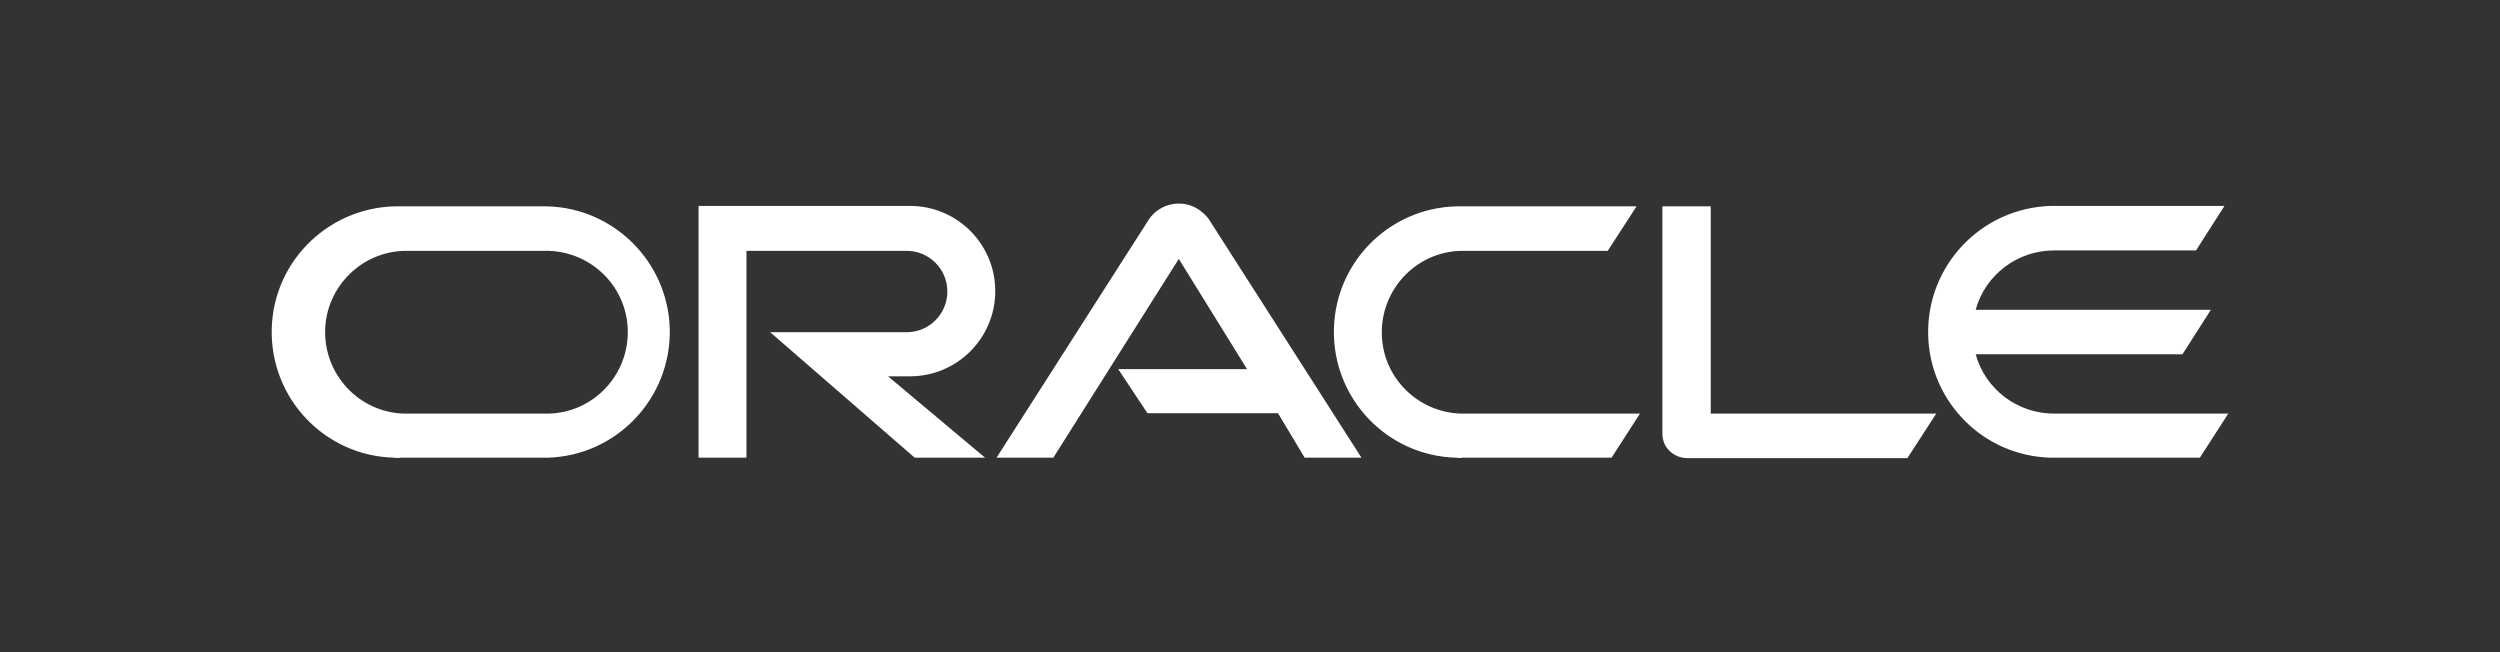 <svg width="184" height="48" viewBox="0 0 184 48" fill="none" xmlns="http://www.w3.org/2000/svg">
<rect x="0" y="0" width="184" height="48" fill="#333333" stroke="none"/>
<g clip-path="url(#clip0_1_6912)">
<path d="M82.298 27.166H91.781L86.759 19.055L77.525 33.686H73.345L84.575 16.123C85.418 14.906 87.102 14.625 88.288 15.467C88.537 15.655 88.755 15.842 88.943 16.091L100.204 33.686H96.024L94.059 30.41H84.451L82.298 27.166ZM125.91 30.442V15.187H122.353V31.939C122.353 32.407 122.541 32.875 122.884 33.187C123.227 33.53 123.695 33.717 124.194 33.717H140.385L142.506 30.442H125.91ZM66.981 27.696C70.444 27.696 73.251 24.889 73.251 21.426C73.251 17.963 70.444 15.156 66.981 15.156H51.414V33.686H54.939V18.462H66.731C68.385 18.462 69.726 19.804 69.726 21.457C69.726 23.11 68.385 24.452 66.731 24.452H56.686L67.324 33.686H72.502L65.359 27.696H66.981ZM29.515 33.686H40.277C45.393 33.561 49.418 29.287 49.293 24.202C49.168 19.273 45.175 15.312 40.277 15.187H29.515C24.398 15.062 20.125 19.086 20 24.202C19.875 29.319 23.899 33.561 29.015 33.686C29.172 33.717 29.328 33.717 29.515 33.686ZM40.028 30.442H29.733C26.426 30.348 23.837 27.572 23.931 24.265C24.024 21.114 26.582 18.556 29.733 18.462H40.028C43.334 18.369 46.111 20.958 46.204 24.265C46.298 27.572 43.709 30.348 40.402 30.442C40.277 30.442 40.152 30.442 40.028 30.442ZM107.629 33.686H118.61L120.7 30.442H107.879C104.572 30.535 101.795 27.946 101.702 24.639C101.608 21.332 104.197 18.556 107.504 18.462C107.629 18.462 107.754 18.462 107.879 18.462H118.329L120.451 15.187H107.66C102.544 15.062 98.302 19.086 98.177 24.202C98.052 29.319 102.076 33.561 107.192 33.686C107.317 33.717 107.473 33.717 107.629 33.686ZM151.178 30.442C148.496 30.442 146.125 28.663 145.407 26.074H160.631L162.721 22.799H145.407C146.125 20.209 148.496 18.431 151.178 18.431H161.629L163.719 15.156H150.929C145.813 15.312 141.788 19.554 141.913 24.67C142.038 29.599 146 33.561 150.929 33.686H161.91L164 30.442H151.178Z" fill="white"/>
</g>
<defs>
<clipPath id="clip0_1_6912">
<rect width="144" height="18.718" fill="white" transform="translate(20 15)"/>
</clipPath>
</defs>
</svg>
